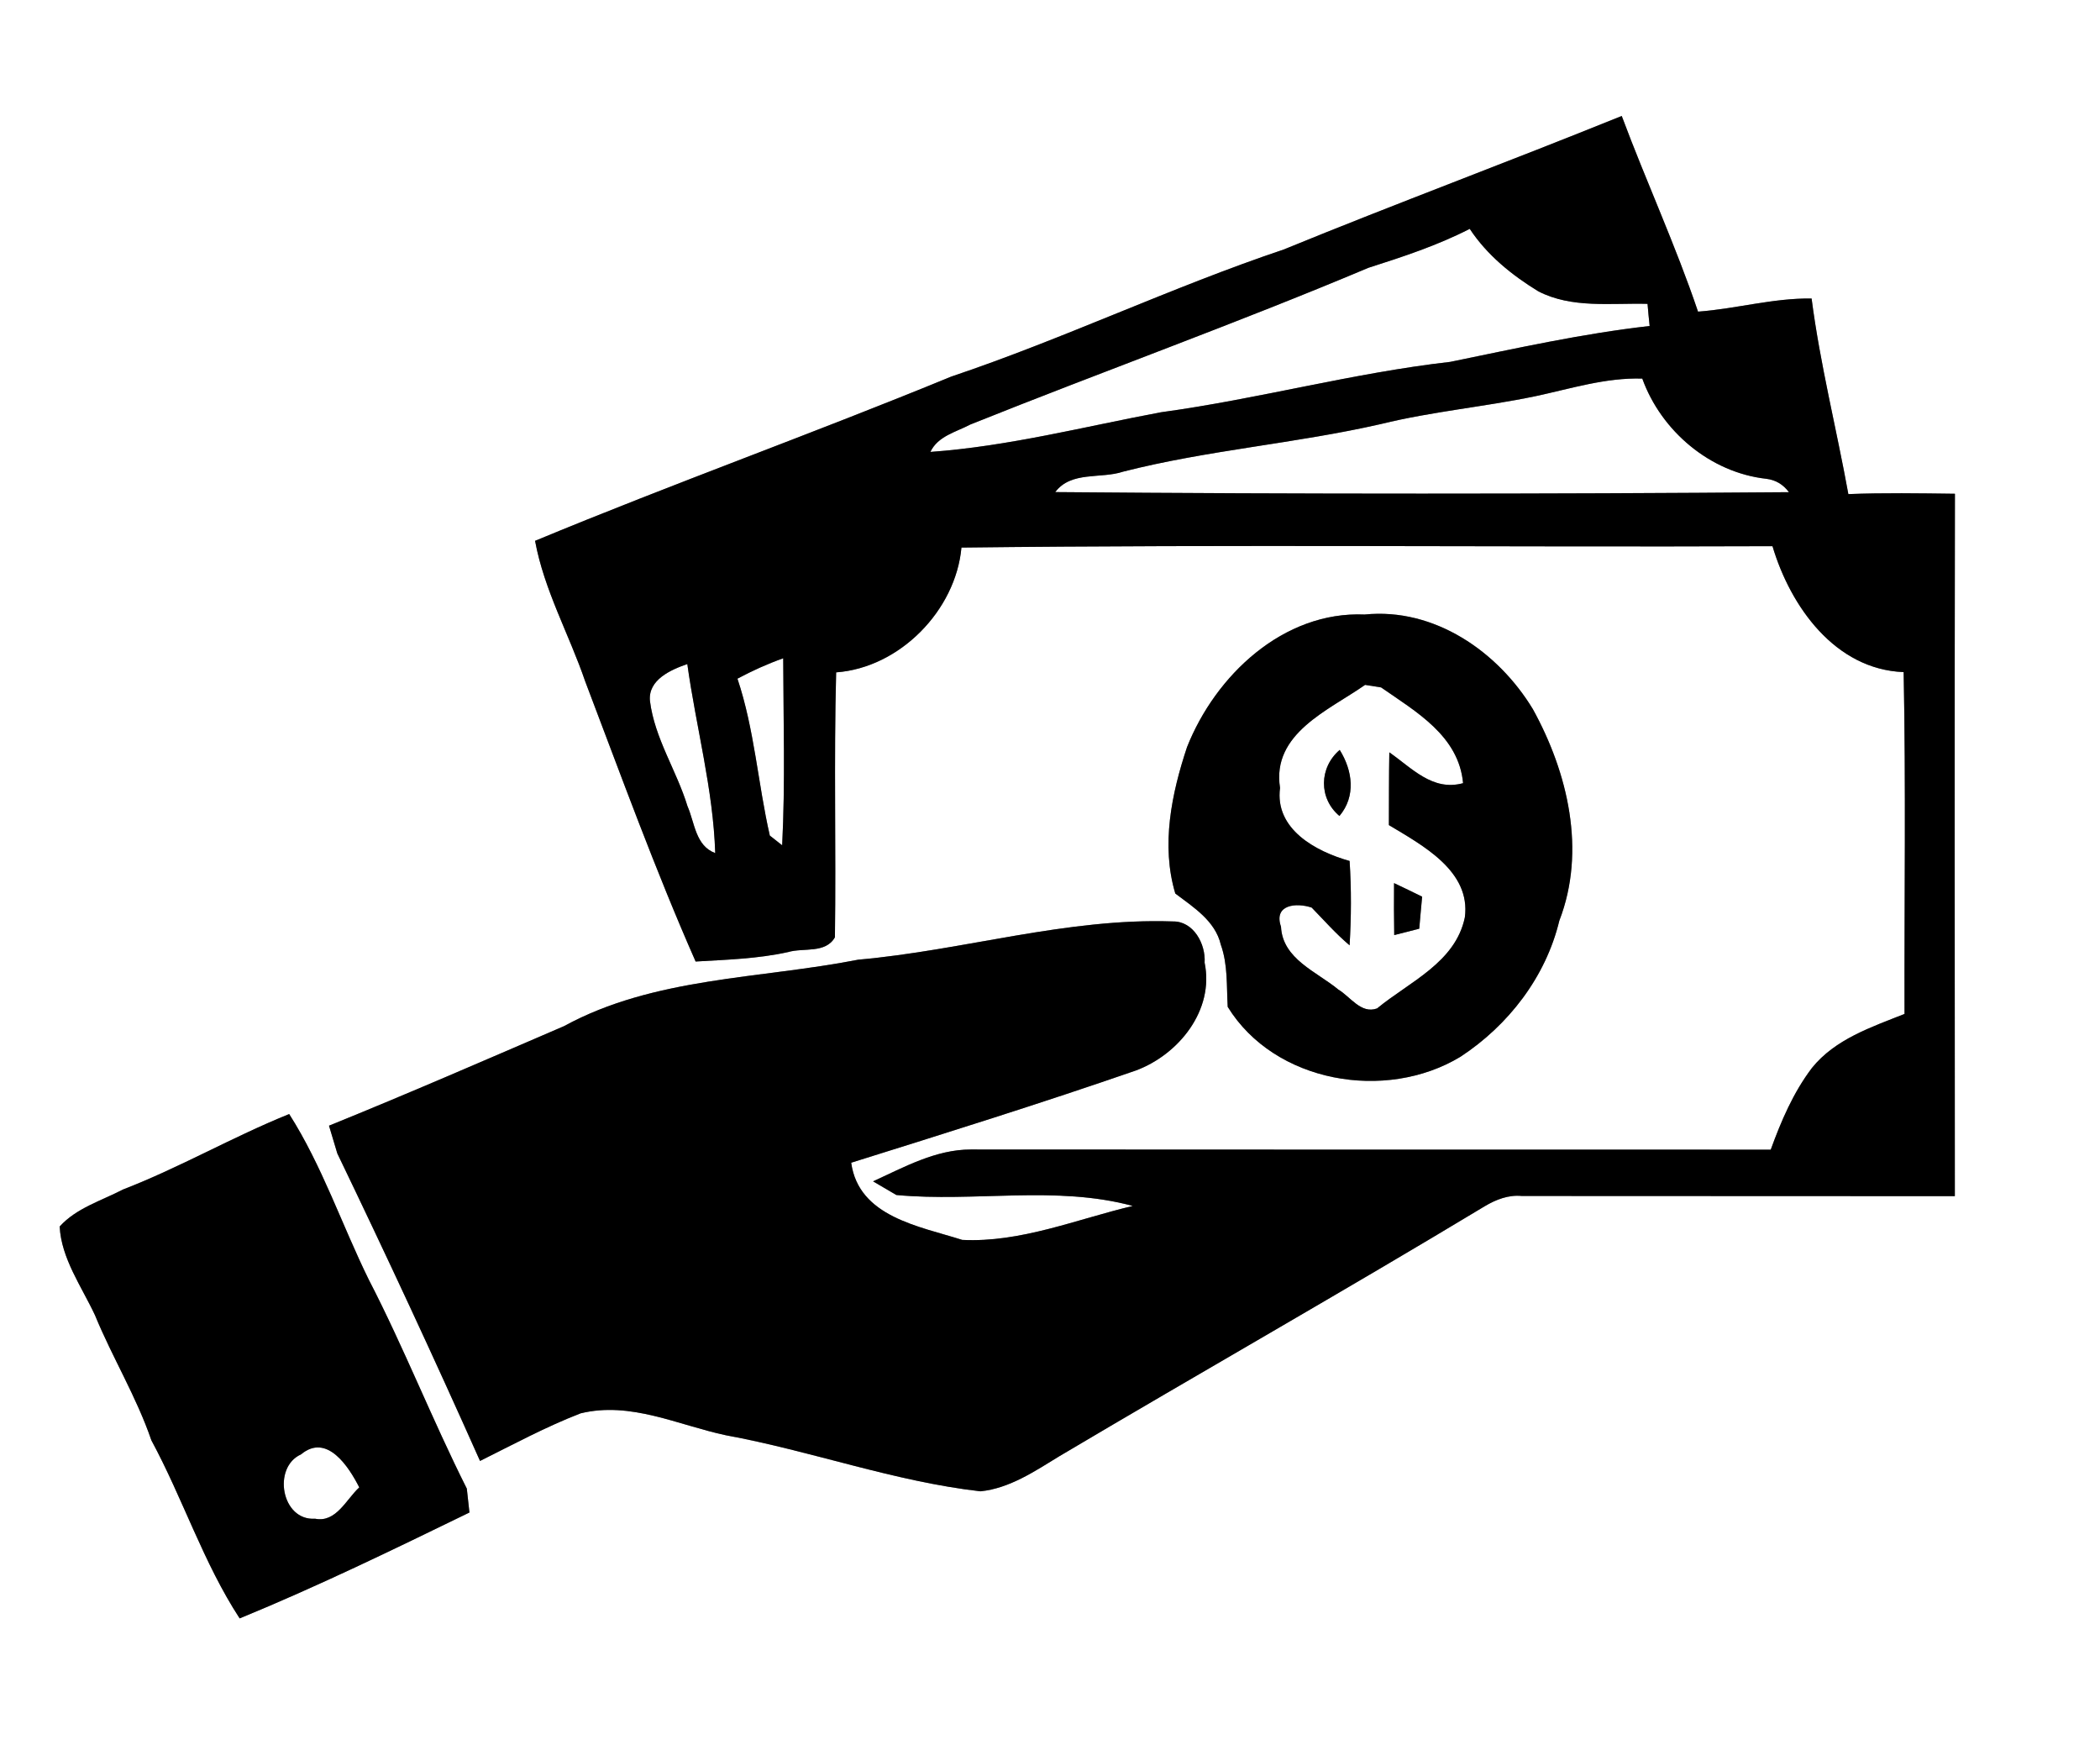 <?xml version="1.0" encoding="UTF-8" ?>
<!DOCTYPE svg PUBLIC "-//W3C//DTD SVG 1.1//EN" "http://www.w3.org/Graphics/SVG/1.1/DTD/svg11.dtd">
<svg width="240pt" height="200pt" viewBox="0 0 240 200" version="1.1" xmlns="http://www.w3.org/2000/svg">
<rect x="0" y="0" width="240" height="200" fill="#808080" stroke="none"/>
<g id="#ffffffff">
<path fill="#ffffff" opacity="1.00" d=" M 0.00 0.00 L 240.00 0.00 L 240.00 200.00 L 0.00 200.00 L 0.00 0.00 M 146.71 28.51 C 133.85 32.83 121.58 38.71 108.72 43.03 C 92.95 49.52 76.90 55.26 61.15 61.80 C 62.19 67.44 65.04 72.48 66.88 77.86 C 70.96 88.58 74.87 99.37 79.50 109.87 C 83.04 109.66 86.60 109.56 90.07 108.79 C 91.83 108.27 94.35 108.99 95.42 107.10 C 95.56 97.01 95.29 86.91 95.56 76.83 C 102.81 76.30 109.22 69.77 109.88 62.57 C 140.77 62.20 171.67 62.53 202.57 62.41 C 204.62 69.30 209.72 76.50 217.56 76.80 C 217.82 89.81 217.63 102.84 217.66 115.86 C 213.87 117.37 209.74 118.73 207.08 122.03 C 204.96 124.82 203.56 128.09 202.37 131.37 C 171.89 131.36 141.42 131.38 110.95 131.35 C 106.94 131.35 103.32 133.37 99.78 134.99 C 100.44 135.38 101.78 136.16 102.44 136.55 C 111.42 137.39 120.67 135.42 129.46 137.80 C 123.04 139.32 116.65 142.01 109.97 141.68 C 105.08 140.12 98.13 139.06 97.28 132.86 C 108.17 129.45 119.05 126.05 129.82 122.32 C 134.71 120.50 138.80 115.43 137.67 110.00 C 137.81 107.88 136.41 105.25 134.04 105.29 C 121.88 104.87 110.12 108.60 98.09 109.66 C 86.84 111.87 74.76 111.63 64.47 117.25 C 55.53 121.10 46.61 124.98 37.60 128.63 C 37.83 129.42 38.31 131.00 38.55 131.80 C 44.15 143.43 49.61 155.15 54.86 166.94 C 58.65 165.05 62.40 163.03 66.35 161.50 C 72.07 160.10 77.48 162.84 82.94 164.00 C 92.72 165.79 102.15 169.28 112.05 170.41 C 115.39 170.07 118.30 168.09 121.10 166.38 C 137.26 156.80 153.60 147.53 169.69 137.83 C 170.97 137.07 172.40 136.51 173.92 136.66 C 190.42 136.67 206.92 136.68 223.41 136.68 C 223.40 109.92 223.37 83.17 223.42 56.42 C 219.36 56.37 215.30 56.30 211.24 56.46 C 209.89 49.00 208.01 41.62 207.04 34.11 C 202.65 34.05 198.41 35.29 194.06 35.61 C 191.50 28.03 188.14 20.75 185.34 13.25 C 172.51 18.45 159.53 23.26 146.71 28.51 M 135.66 85.37 C 133.89 90.69 132.67 96.59 134.32 102.10 C 136.39 103.67 138.88 105.22 139.52 107.94 C 140.34 110.23 140.17 112.67 140.31 115.05 C 145.65 123.73 158.36 125.92 166.90 120.76 C 172.39 117.16 176.66 111.64 178.21 105.20 C 181.30 97.21 179.19 88.30 175.19 81.04 C 171.21 74.46 163.92 69.41 155.96 70.22 C 146.66 69.82 138.91 77.17 135.66 85.37 M 14.06 135.92 C 11.60 137.20 8.71 138.05 6.82 140.15 C 7.00 143.79 9.33 147.02 10.85 150.27 C 12.84 155.12 15.60 159.61 17.30 164.58 C 20.90 171.24 23.24 178.57 27.39 184.93 C 36.31 181.27 44.98 177.05 53.65 172.83 C 53.57 172.15 53.42 170.78 53.35 170.10 C 49.40 162.25 46.19 154.04 42.15 146.23 C 39.06 139.95 36.83 133.23 33.05 127.30 C 26.60 129.90 20.56 133.41 14.06 135.92 Z" />
<path fill="#ffffff" opacity="1.00" d=" M 156.39 30.60 C 160.33 29.34 164.27 28.05 167.97 26.15 C 169.94 29.14 172.78 31.44 175.81 33.29 C 179.65 35.27 184.12 34.61 188.29 34.72 C 188.36 35.56 188.44 36.40 188.53 37.25 C 180.84 38.12 173.31 39.80 165.74 41.35 C 154.60 42.62 143.77 45.60 132.67 47.11 C 123.92 48.75 115.24 51.00 106.33 51.64 C 107.19 49.82 109.27 49.37 110.89 48.51 C 126.02 42.44 141.37 36.93 156.39 30.60 Z" />
<path fill="#ffffff" opacity="1.00" d=" M 175.49 45.27 C 179.52 44.41 183.51 43.13 187.69 43.26 C 189.86 49.27 195.46 54.00 201.86 54.71 C 202.93 54.84 203.79 55.35 204.45 56.24 C 176.51 56.46 148.55 56.47 120.60 56.23 C 122.42 53.80 125.81 54.75 128.37 53.89 C 138.07 51.42 148.08 50.68 157.83 48.45 C 163.65 47.02 169.63 46.49 175.49 45.27 Z" />
<path fill="#ffffff" opacity="1.00" d=" M 74.28 80.09 C 74.05 77.68 76.66 76.53 78.55 75.88 C 79.55 83.08 81.51 90.19 81.74 97.48 C 79.48 96.65 79.40 94.01 78.57 92.12 C 77.33 88.05 74.81 84.37 74.28 80.09 Z" />
<path fill="#ffffff" opacity="1.00" d=" M 84.28 77.55 C 85.96 76.65 87.71 75.86 89.51 75.22 C 89.53 82.35 89.75 89.48 89.39 96.59 L 87.98 95.48 C 86.62 89.54 86.23 83.37 84.28 77.55 Z" />
<path fill="#ffffff" opacity="1.00" d=" M 146.29 90.03 C 145.31 83.80 151.86 81.17 156.01 78.26 C 156.46 78.33 157.38 78.48 157.84 78.55 C 161.83 81.33 166.71 84.07 167.21 89.49 C 163.72 90.45 161.36 87.76 158.78 85.97 C 158.73 88.74 158.74 91.51 158.73 94.28 C 162.58 96.60 168.12 99.53 167.41 104.83 C 166.33 110.00 161.08 112.18 157.38 115.23 C 155.55 115.90 154.33 113.89 152.96 113.08 C 150.49 111.03 146.58 109.60 146.40 105.89 C 145.52 103.34 148.17 103.12 149.91 103.71 C 151.33 105.17 152.68 106.71 154.24 108.02 C 154.43 104.81 154.45 101.59 154.24 98.38 C 150.39 97.30 145.66 94.76 146.29 90.03 M 153.08 93.24 C 154.99 90.97 154.58 88.05 153.11 85.69 C 150.75 87.71 150.68 91.22 153.08 93.24 M 159.32 100.91 C 159.30 102.89 159.31 104.87 159.34 106.85 C 160.29 106.61 161.25 106.37 162.20 106.12 C 162.31 104.90 162.41 103.68 162.53 102.46 C 161.46 101.94 160.39 101.41 159.32 100.91 Z" />
<path fill="#ffffff" opacity="1.00" d=" M 34.40 166.19 C 37.37 163.71 39.87 167.62 41.06 169.96 C 39.58 171.31 38.41 174.03 36.01 173.54 C 32.15 173.80 31.11 167.66 34.40 166.19 Z" />
</g>
<g id="#000000ff">
<path fill="#000000" opacity="1.00" d=" M 146.71 28.51 C 159.53 23.26 172.51 18.45 185.34 13.25 C 188.14 20.75 191.50 28.03 194.06 35.61 C 198.41 35.29 202.65 34.05 207.04 34.11 C 208.01 41.62 209.89 49.00 211.24 56.46 C 215.30 56.30 219.36 56.37 223.42 56.42 C 223.37 83.17 223.40 109.92 223.41 136.68 C 206.92 136.68 190.42 136.67 173.92 136.66 C 172.40 136.51 170.97 137.07 169.69 137.83 C 153.60 147.53 137.26 156.80 121.10 166.38 C 118.30 168.09 115.39 170.07 112.05 170.41 C 102.15 169.28 92.72 165.79 82.94 164.00 C 77.48 162.84 72.07 160.10 66.35 161.50 C 62.40 163.03 58.65 165.05 54.86 166.94 C 49.61 155.15 44.15 143.43 38.55 131.80 C 38.31 131.00 37.83 129.42 37.60 128.63 C 46.61 124.98 55.53 121.10 64.47 117.25 C 74.76 111.63 86.84 111.87 98.09 109.66 C 110.12 108.60 121.88 104.87 134.04 105.29 C 136.41 105.25 137.81 107.88 137.67 110.00 C 138.80 115.43 134.71 120.50 129.82 122.32 C 119.05 126.05 108.17 129.45 97.28 132.86 C 98.13 139.06 105.08 140.12 109.97 141.68 C 116.65 142.01 123.04 139.32 129.46 137.80 C 120.67 135.42 111.42 137.39 102.44 136.55 C 101.78 136.16 100.44 135.38 99.78 134.99 C 103.32 133.37 106.94 131.35 110.95 131.35 C 141.42 131.38 171.89 131.36 202.37 131.37 C 203.56 128.09 204.96 124.82 207.08 122.03 C 209.74 118.73 213.87 117.37 217.66 115.86 C 217.63 102.84 217.82 89.81 217.56 76.80 C 209.72 76.50 204.62 69.30 202.57 62.41 C 171.67 62.53 140.77 62.20 109.88 62.57 C 109.22 69.77 102.81 76.30 95.56 76.83 C 95.29 86.91 95.56 97.01 95.42 107.10 C 94.35 108.99 91.83 108.27 90.07 108.79 C 86.60 109.56 83.04 109.66 79.50 109.87 C 74.87 99.37 70.96 88.58 66.88 77.86 C 65.04 72.48 62.19 67.44 61.15 61.80 C 76.90 55.26 92.95 49.52 108.72 43.03 C 121.58 38.71 133.85 32.83 146.71 28.51 M 156.39 30.60 C 141.37 36.93 126.02 42.44 110.89 48.51 C 109.27 49.37 107.19 49.82 106.33 51.64 C 115.24 51.00 123.92 48.75 132.67 47.11 C 143.77 45.60 154.60 42.62 165.74 41.35 C 173.31 39.80 180.84 38.12 188.53 37.25 C 188.44 36.40 188.36 35.56 188.29 34.72 C 184.12 34.61 179.65 35.27 175.81 33.29 C 172.78 31.44 169.94 29.14 167.97 26.15 C 164.27 28.05 160.33 29.34 156.39 30.60 M 175.49 45.27 C 169.63 46.49 163.65 47.02 157.83 48.45 C 148.08 50.68 138.07 51.42 128.37 53.89 C 125.81 54.75 122.42 53.80 120.60 56.23 C 148.55 56.47 176.51 56.46 204.45 56.24 C 203.79 55.35 202.93 54.84 201.86 54.71 C 195.46 54.00 189.86 49.27 187.69 43.26 C 183.51 43.13 179.52 44.41 175.49 45.27 M 74.28 80.09 C 74.81 84.37 77.33 88.05 78.57 92.12 C 79.40 94.01 79.48 96.65 81.74 97.48 C 81.51 90.19 79.55 83.08 78.55 75.88 C 76.66 76.53 74.05 77.68 74.28 80.09 M 84.28 77.55 C 86.23 83.37 86.62 89.54 87.98 95.48 L 89.39 96.59 C 89.75 89.48 89.53 82.35 89.51 75.22 C 87.71 75.86 85.96 76.65 84.28 77.55 Z" />
<path fill="#000000" opacity="1.00" d=" M 135.66 85.37 C 138.91 77.17 146.66 69.82 155.96 70.22 C 163.92 69.41 171.21 74.46 175.19 81.04 C 179.19 88.30 181.30 97.21 178.21 105.20 C 176.66 111.64 172.39 117.16 166.90 120.76 C 158.36 125.92 145.65 123.73 140.31 115.05 C 140.17 112.67 140.34 110.23 139.52 107.94 C 138.88 105.22 136.39 103.67 134.32 102.10 C 132.67 96.59 133.89 90.69 135.66 85.37 M 146.29 90.03 C 145.66 94.76 150.39 97.30 154.24 98.38 C 154.45 101.59 154.43 104.81 154.24 108.02 C 152.68 106.71 151.33 105.17 149.91 103.71 C 148.17 103.12 145.52 103.34 146.40 105.89 C 146.58 109.60 150.49 111.03 152.96 113.08 C 154.33 113.89 155.55 115.90 157.38 115.23 C 161.08 112.18 166.33 110.00 167.41 104.83 C 168.12 99.53 162.58 96.60 158.73 94.28 C 158.74 91.51 158.73 88.74 158.78 85.97 C 161.36 87.76 163.72 90.45 167.21 89.49 C 166.71 84.07 161.83 81.33 157.84 78.55 C 157.38 78.48 156.46 78.33 156.01 78.26 C 151.86 81.17 145.31 83.80 146.29 90.03 Z" />
<path fill="#000000" opacity="1.00" d=" M 153.08 93.24 C 150.68 91.22 150.75 87.71 153.11 85.69 C 154.58 88.05 154.99 90.97 153.08 93.24 Z" />
<path fill="#000000" opacity="1.00" d=" M 159.32 100.91 C 160.39 101.41 161.46 101.94 162.53 102.46 C 162.41 103.68 162.31 104.90 162.20 106.12 C 161.25 106.37 160.29 106.61 159.34 106.85 C 159.31 104.87 159.30 102.89 159.32 100.91 Z" />
<path fill="#000000" opacity="1.00" d=" M 14.06 135.92 C 20.56 133.41 26.60 129.90 33.05 127.30 C 36.83 133.23 39.06 139.95 42.15 146.23 C 46.19 154.04 49.40 162.25 53.35 170.10 C 53.42 170.78 53.57 172.15 53.65 172.83 C 44.98 177.05 36.31 181.27 27.39 184.93 C 23.24 178.57 20.90 171.24 17.30 164.58 C 15.60 159.61 12.84 155.12 10.85 150.27 C 9.33 147.02 7.00 143.79 6.82 140.15 C 8.71 138.05 11.60 137.20 14.06 135.92 M 34.40 166.19 C 31.11 167.66 32.15 173.80 36.01 173.54 C 38.41 174.03 39.58 171.31 41.06 169.96 C 39.87 167.62 37.37 163.71 34.40 166.19 Z" />
</g>
</svg>
